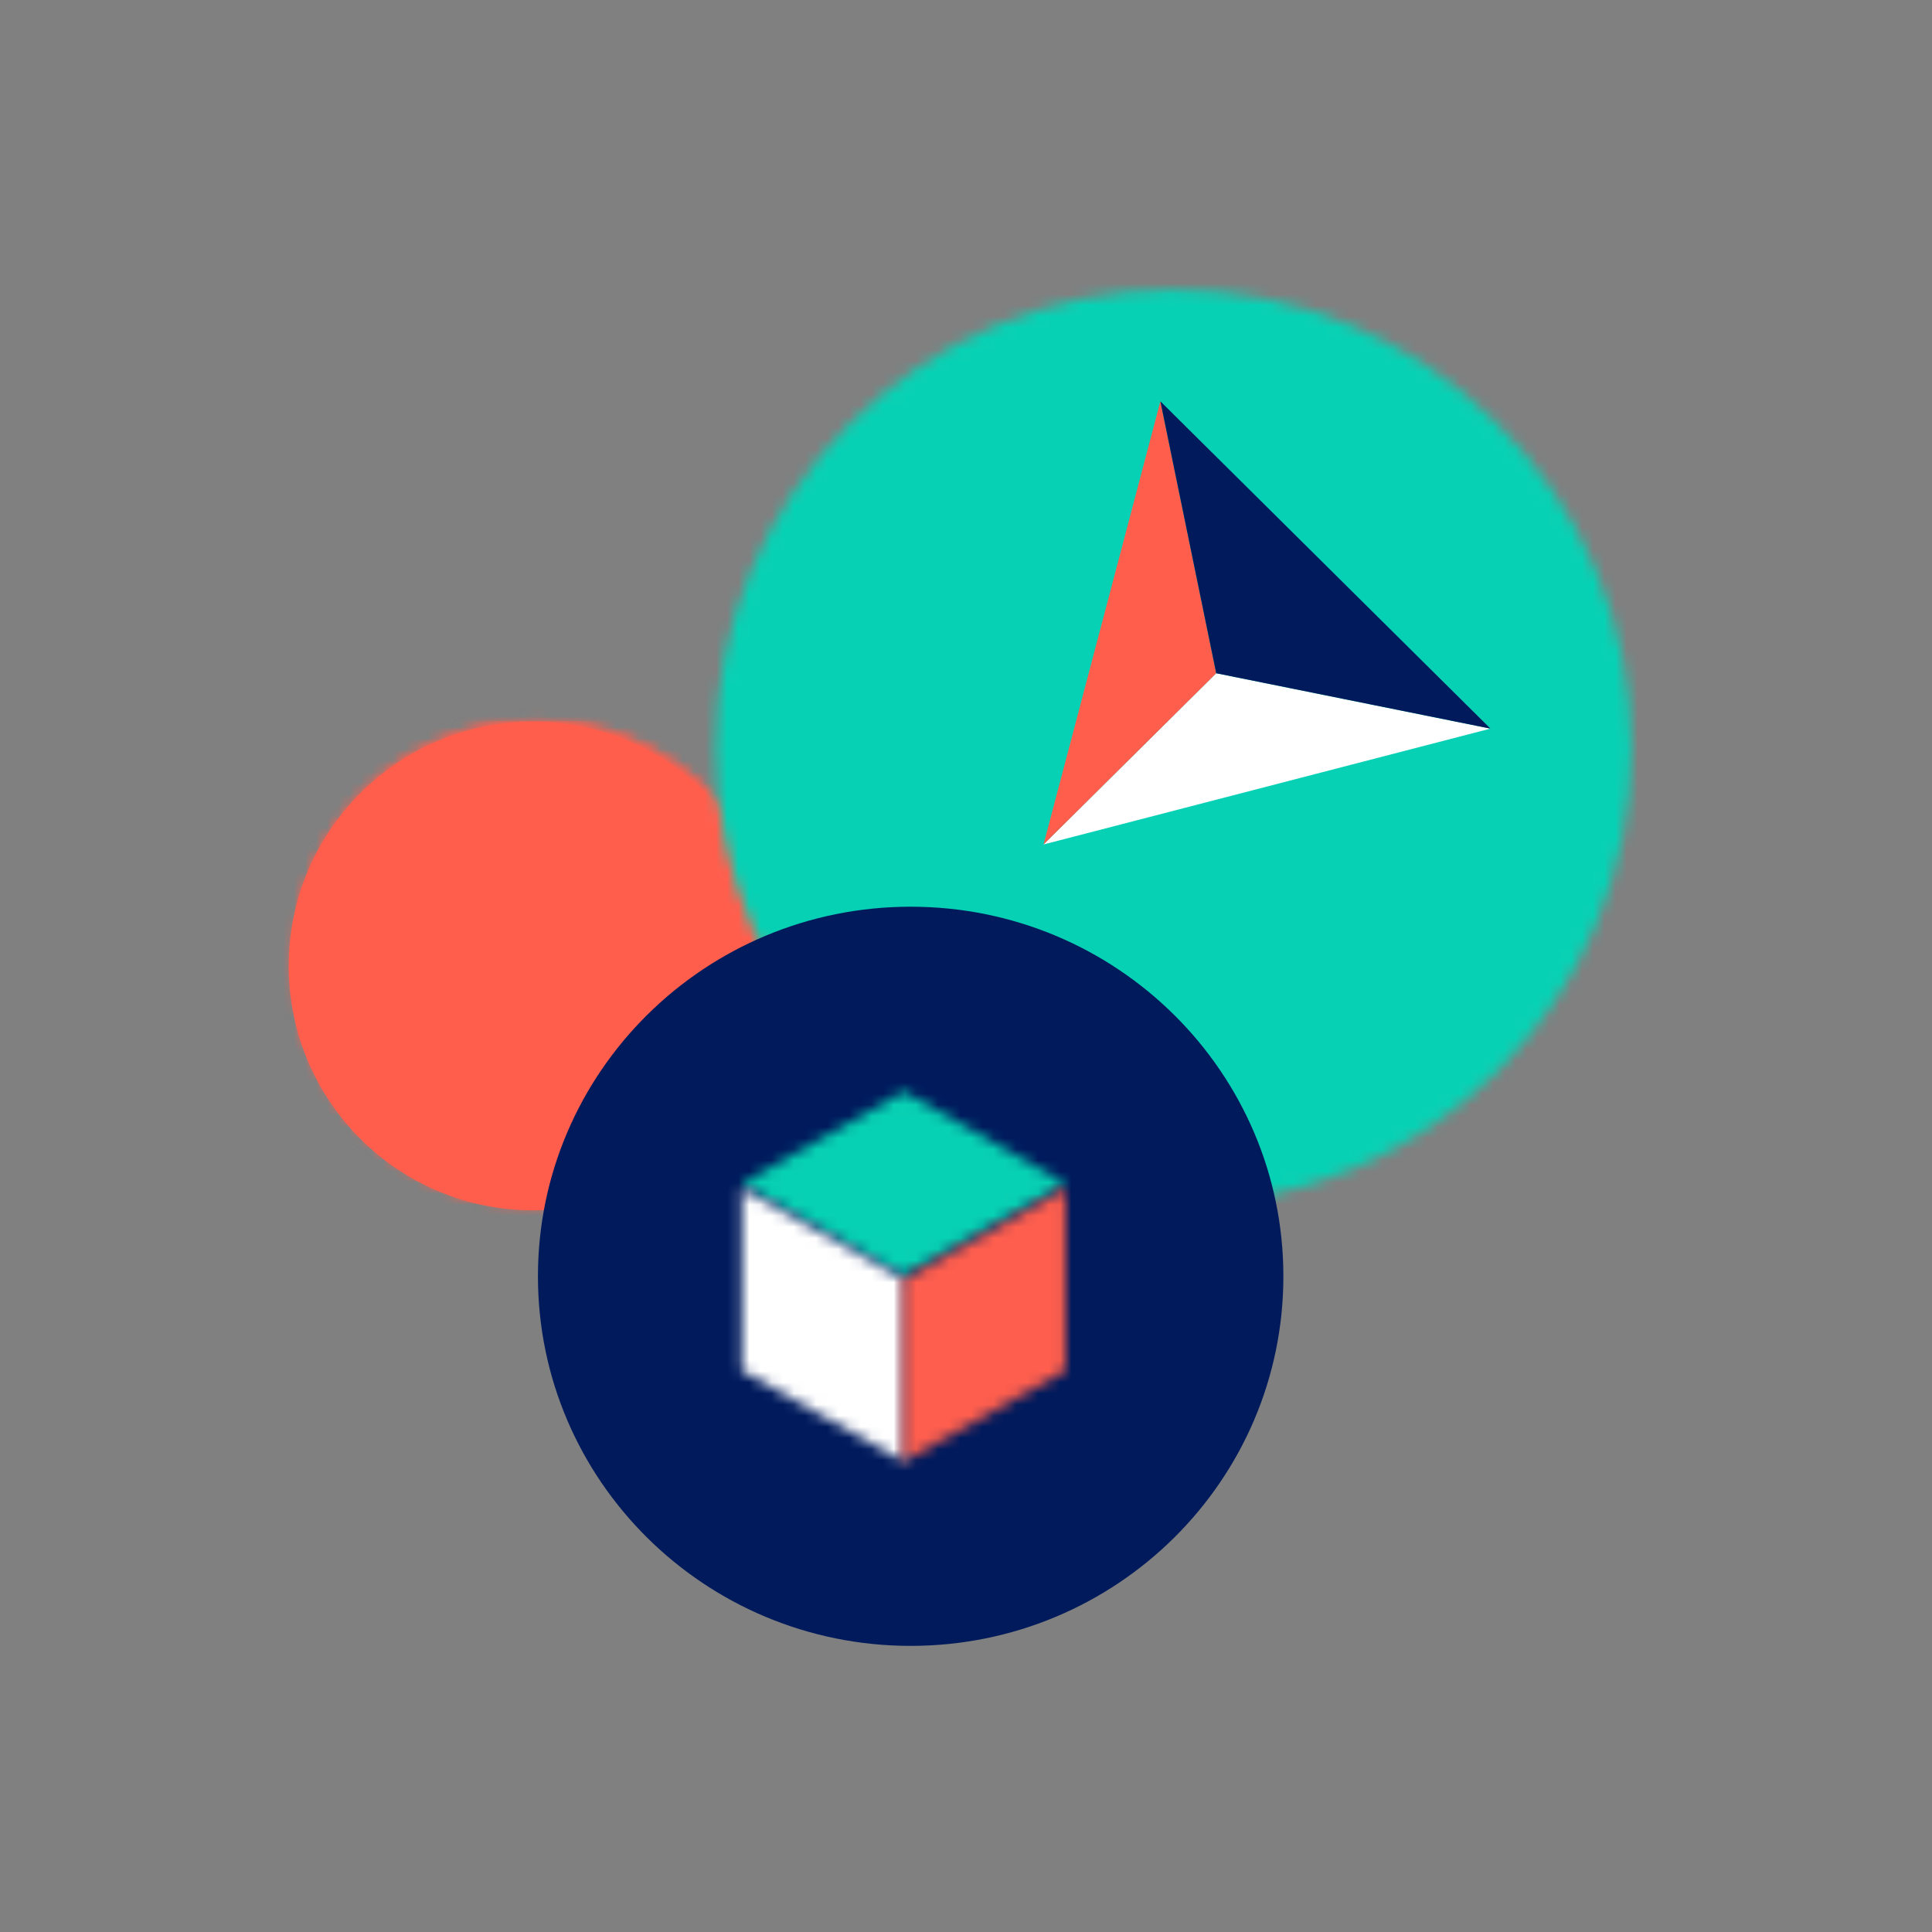 <svg xmlns="http://www.w3.org/2000/svg" xmlns:xlink="http://www.w3.org/1999/xlink" width="174" height="174" viewBox="0 0 174 174">
    <rect x="0" y="0" width="174" height="174" fill="#808080" stroke="none"/>
    <defs>
        <path id="b59mxd6uua" d="M.517 22.755c0 12.05 9.77 21.82 21.82 21.82s21.819-9.77 21.819-21.82S34.387.935 22.337.935c-12.05 0-21.82 9.77-21.82 21.82z"/>
        <path id="qdhreayigc" d="M.44 41.329c0 22.78 18.467 41.245 41.246 41.245 22.779 0 41.245-18.465 41.245-41.245 0-22.78-18.466-41.247-41.245-41.247C18.907.082.44 18.55.44 41.33z"/>
        <path id="g5gfvuljye" d="M0.83 8.573L15.387 16.832 29.946 8.573 15.387 0.312z"/>
        <path id="ammn28jvmg" d="M0.823 16.443L15.408 24.629 15.408 8.257 0.823 0.071z"/>
        <path id="kr3t1btyni" d="M0.369 8.257L0.369 24.629 14.954 16.443 14.954 0.071z"/>
    </defs>
    <g fill="none" fill-rule="evenodd">
        <g>
            <g>
                <path fill="#FF5E4D" d="M22 83c12.15 0 22-9.85 22-22s-9.85-22-22-22S0 48.85 0 61s9.85 22 22 22" transform="translate(26 26)"/>
                <g transform="translate(26 26) translate(0 38)">
                    <mask id="rrxupz69zb" fill="#fff">
                        <use xlink:href="#b59mxd6uua"/>
                    </mask>
                    <path fill="#FF5E4D" d="M0.517 44.574L44.155 44.574 44.155 0.936 0.517 0.936z" mask="url(#rrxupz69zb)"/>
                    <path fill="#FF5E4D" d="M-26.757 71.848L71.43 71.848 71.43 -26.338 -26.757 -26.338z" mask="url(#rrxupz69zb)"/>
                </g>
                <g transform="translate(26 26) translate(38)">
                    <mask id="1hhbgrslbd" fill="#fff">
                        <use xlink:href="#qdhreayigc"/>
                    </mask>
                    <path fill="#07D1B4" d="M-51.116 134.13L134.488 134.13 134.488 -51.473 -51.116 -51.473z" mask="url(#1hhbgrslbd)"/>
                </g>
                <g>
                    <path fill="#001A5C" d="M.448 78.946c0 18.382 15.03 33.285 33.568 33.285 18.538 0 33.567-14.903 33.567-33.285 0-18.384-15.03-33.286-33.567-33.286C15.477 45.66.448 60.562.448 78.946" transform="translate(26 26) translate(22 10)"/>
                    <path fill="#FFF" d="M61.534 24.635L45.986 40.054 86.234 29.621z" transform="translate(26 26) translate(22 10)"/>
                    <path fill="#FF5E4D" d="M56.506 0.143L61.535 24.635 45.985 40.054z" transform="translate(26 26) translate(22 10)"/>
                    <path fill="#001A5C" d="M86.234 29.621L61.535 24.634 56.506 0.142z" transform="translate(26 26) translate(22 10)"/>
                </g>
                <g transform="translate(26 26) translate(40 72)">
                    <mask id="wtn9rcbovf" fill="#fff">
                        <use xlink:href="#g5gfvuljye"/>
                    </mask>
                    <path fill="#07D1B4" d="M-0.531 18.166L31.306 18.166 31.306 -1.02 -0.531 -1.02z" mask="url(#wtn9rcbovf)"/>
                </g>
                <g transform="translate(26 26) translate(40 81)">
                    <mask id="0g0aq54oeh" fill="#fff">
                        <use xlink:href="#ammn28jvmg"/>
                    </mask>
                    <path fill="#FFF" d="M-0.527 25.935L16.758 25.935 16.758 -1.235 -0.527 -1.235z" mask="url(#0g0aq54oeh)"/>
                </g>
                <g transform="translate(26 26) translate(55 81)">
                    <mask id="lk0yqxnlgj" fill="#fff">
                        <use xlink:href="#kr3t1btyni"/>
                    </mask>
                    <path fill="#FE5E4D" d="M-0.982 25.935L16.304 25.935 16.304 -1.235 -0.982 -1.235z" mask="url(#lk0yqxnlgj)"/>
                </g>
            </g>
        </g>
    </g>
</svg>
